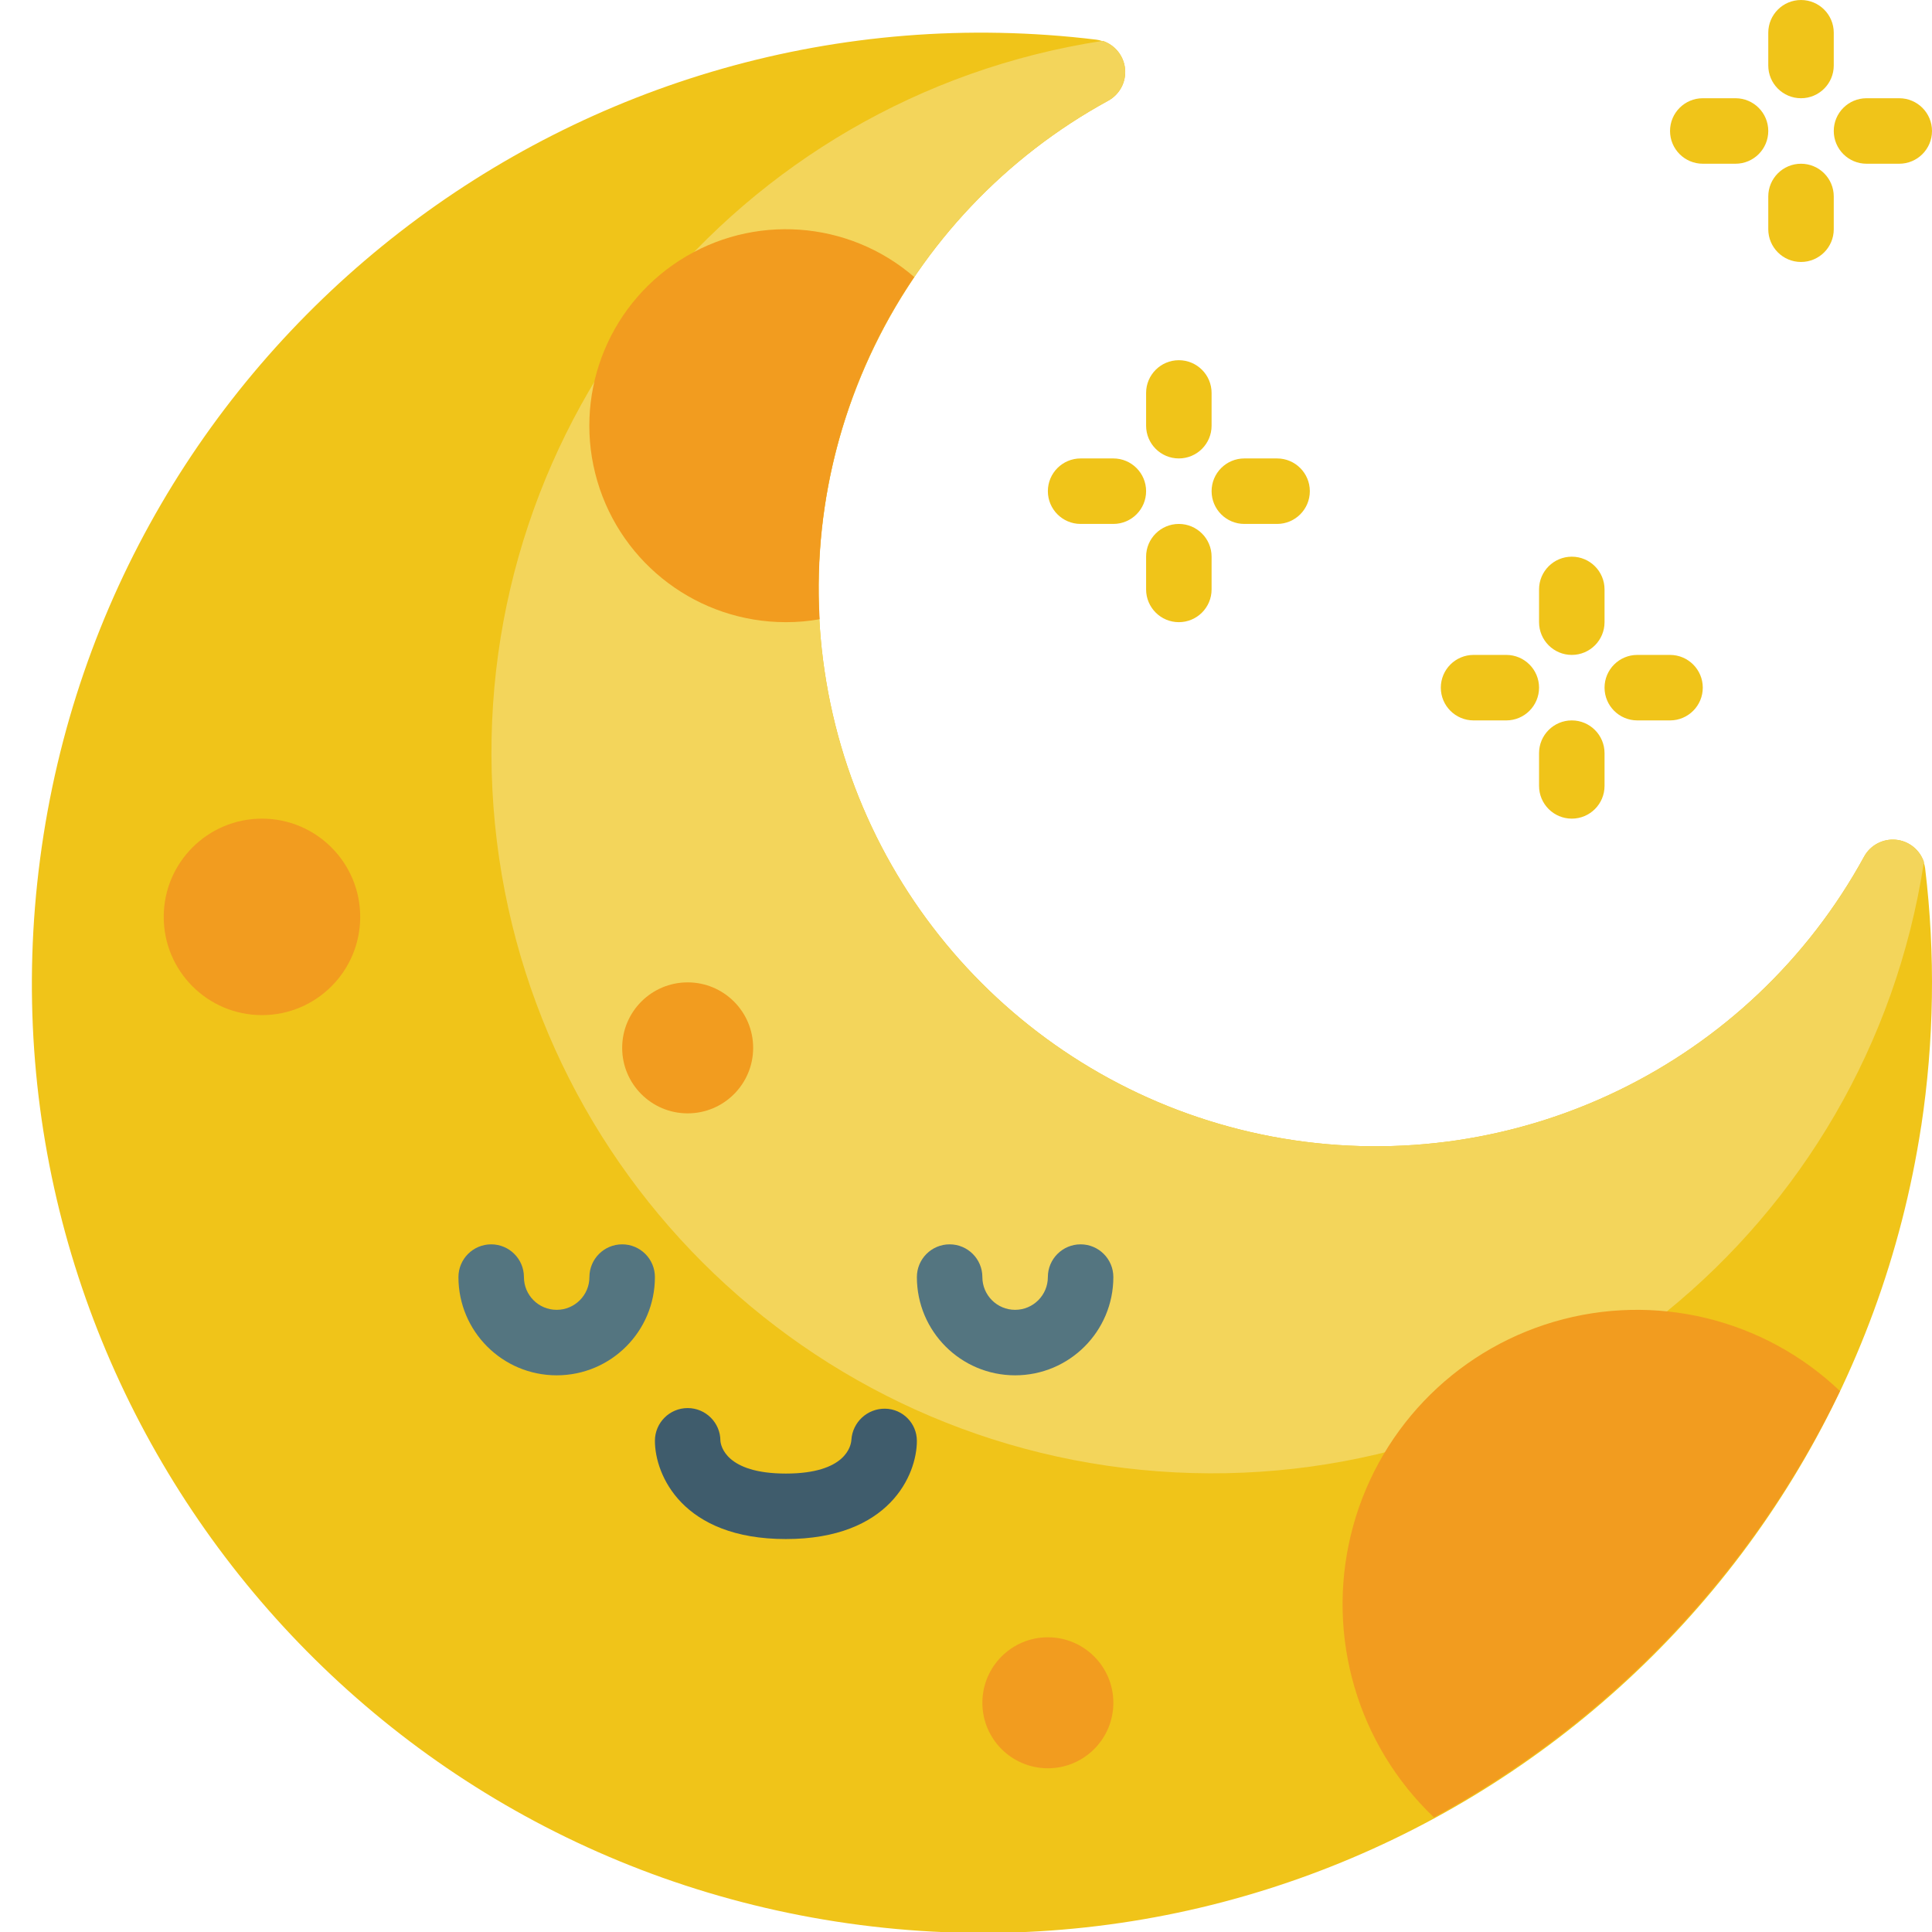 <svg height="512" viewBox="0 0 59 59" width="512" xmlns="http://www.w3.org/2000/svg"><g id="Page-1" fill="none" fill-rule="evenodd"><g id="023---Cresent-Moon" fill-rule="nonzero"><path id="Shape" d="m58.67 34.39c-2.4 15.725-17.015 26.585-32.763 24.347-15.749-2.238-26.758-16.74-24.682-32.511s16.464-26.929 32.256-25.015c.058.007.115.021.17.04h.03c.375.126.64.461.677.855.037.394-.162.772-.507.965-6.361 3.475-9.821 10.6-8.618 17.747 1.202 7.148 6.803 12.748 13.951 13.951 7.148 1.202 14.272-2.257 17.747-8.618.193-.345.572-.543.965-.507.394.037.729.302.855.677v.03c.019.055.033.112.04.17.314 2.617.274 5.264-.12 7.87z" fill="#f0c419"/><path id="Shape" d="m58.75 26.32v.03c-1.722 11.149-11.598 19.19-22.865 18.614-11.267-.576-20.272-9.581-20.848-20.848-.576-11.267 7.464-21.144 18.614-22.865h.03c.375.126.64.461.677.855.037.394-.162.772-.507.965-6.361 3.475-9.821 10.6-8.618 17.747 1.202 7.148 6.803 12.748 13.951 13.951 7.148 1.202 14.272-2.257 17.747-8.618.193-.345.572-.543.965-.507.394.037.729.302.855.677z" fill="#f3d55b"/><circle id="Oval" cx="8" cy="28" fill="#f29c1f" r="3"/><path id="Shape" d="m31 42c-1.657 0-3-1.343-3-3 0-.552.448-1 1-1s1 .448 1 1 .448 1 1 1 1-.448 1-1 .448-1 1-1 1 .448 1 1c0 1.657-1.343 3-3 3z" fill="#547580"/><path id="Shape" d="m17 42c-1.657 0-3-1.343-3-3 0-.552.448-1 1-1s1 .448 1 1 .448 1 1 1 1-.448 1-1 .448-1 1-1 1 .448 1 1c0 1.657-1.343 3-3 3z" fill="#547580"/><path id="Shape" d="m24 47c-3.164 0-4-1.962-4-3 0-.552.448-1 1-1s1 .448 1 1c.011.143.16 1 2 1s1.989-.857 2-1.029c.035-.542.489-.961 1.032-.952.536.009.966.445.968.981 0 1.038-.836 3-4 3z" fill="#3f5c6c"/><circle id="Oval" cx="32" cy="52" fill="#f29c1f" r="2"/><circle id="Oval" cx="21" cy="32" fill="#f29c1f" r="2"/><g fill="#f0c419"><path id="Shape" d="m55 3c-.552 0-1-.448-1-1v-1c0-.552.448-1 1-1s1 .448 1 1v1c0 .552-.448 1-1 1z"/><path id="Shape" d="m58 5h-1c-.552 0-1-.448-1-1s.448-1 1-1h1c.552 0 1 .448 1 1s-.448 1-1 1z"/><path id="Shape" d="m53 5h-1c-.552 0-1-.448-1-1s.448-1 1-1h1c.552 0 1 .448 1 1s-.448 1-1 1z"/><path id="Shape" d="m55 8c-.552 0-1-.448-1-1v-1c0-.552.448-1 1-1s1 .448 1 1v1c0 .552-.448 1-1 1z"/><path id="Shape" d="m48 20c-.552 0-1-.448-1-1v-1c0-.552.448-1 1-1s1 .448 1 1v1c0 .552-.448 1-1 1z"/><path id="Shape" d="m51 22h-1c-.552 0-1-.448-1-1s.448-1 1-1h1c.552 0 1 .448 1 1s-.448 1-1 1z"/><path id="Shape" d="m46 22h-1c-.552 0-1-.448-1-1s.448-1 1-1h1c.552 0 1 .448 1 1s-.448 1-1 1z"/><path id="Shape" d="m48 25c-.552 0-1-.448-1-1v-1c0-.552.448-1 1-1s1 .448 1 1v1c0 .552-.448 1-1 1z"/><path id="Shape" d="m36 14c-.552 0-1-.448-1-1v-1c0-.552.448-1 1-1s1 .448 1 1v1c0 .552-.448 1-1 1z"/><path id="Shape" d="m39 16h-1c-.552 0-1-.448-1-1s.448-1 1-1h1c.552 0 1 .448 1 1s-.448 1-1 1z"/><path id="Shape" d="m34 16h-1c-.552 0-1-.448-1-1s.448-1 1-1h1c.552 0 1 .448 1 1s-.448 1-1 1z"/><path id="Shape" d="m36 19c-.552 0-1-.448-1-1v-1c0-.552.448-1 1-1s1 .448 1 1v1c0 .552-.448 1-1 1z"/></g><path id="Shape" d="m25.03 18.91c-.34.061-.685.091-1.03.09-2.662.001-5.006-1.752-5.758-4.305-.752-2.554.268-5.297 2.506-6.739s5.158-1.236 7.172.504c-2.084 3.072-3.099 6.744-2.89 10.45z" fill="#f29c1f"/><path id="Shape" d="m56.19 42.48c-2.664 5.534-7.002 10.09-12.4 13.02-2.326-2.215-3.293-5.503-2.538-8.624s3.119-5.603 6.2-6.51c3.081-.907 6.412-.101 8.738 2.114z" fill="#f29c1f"/></g></g></svg>